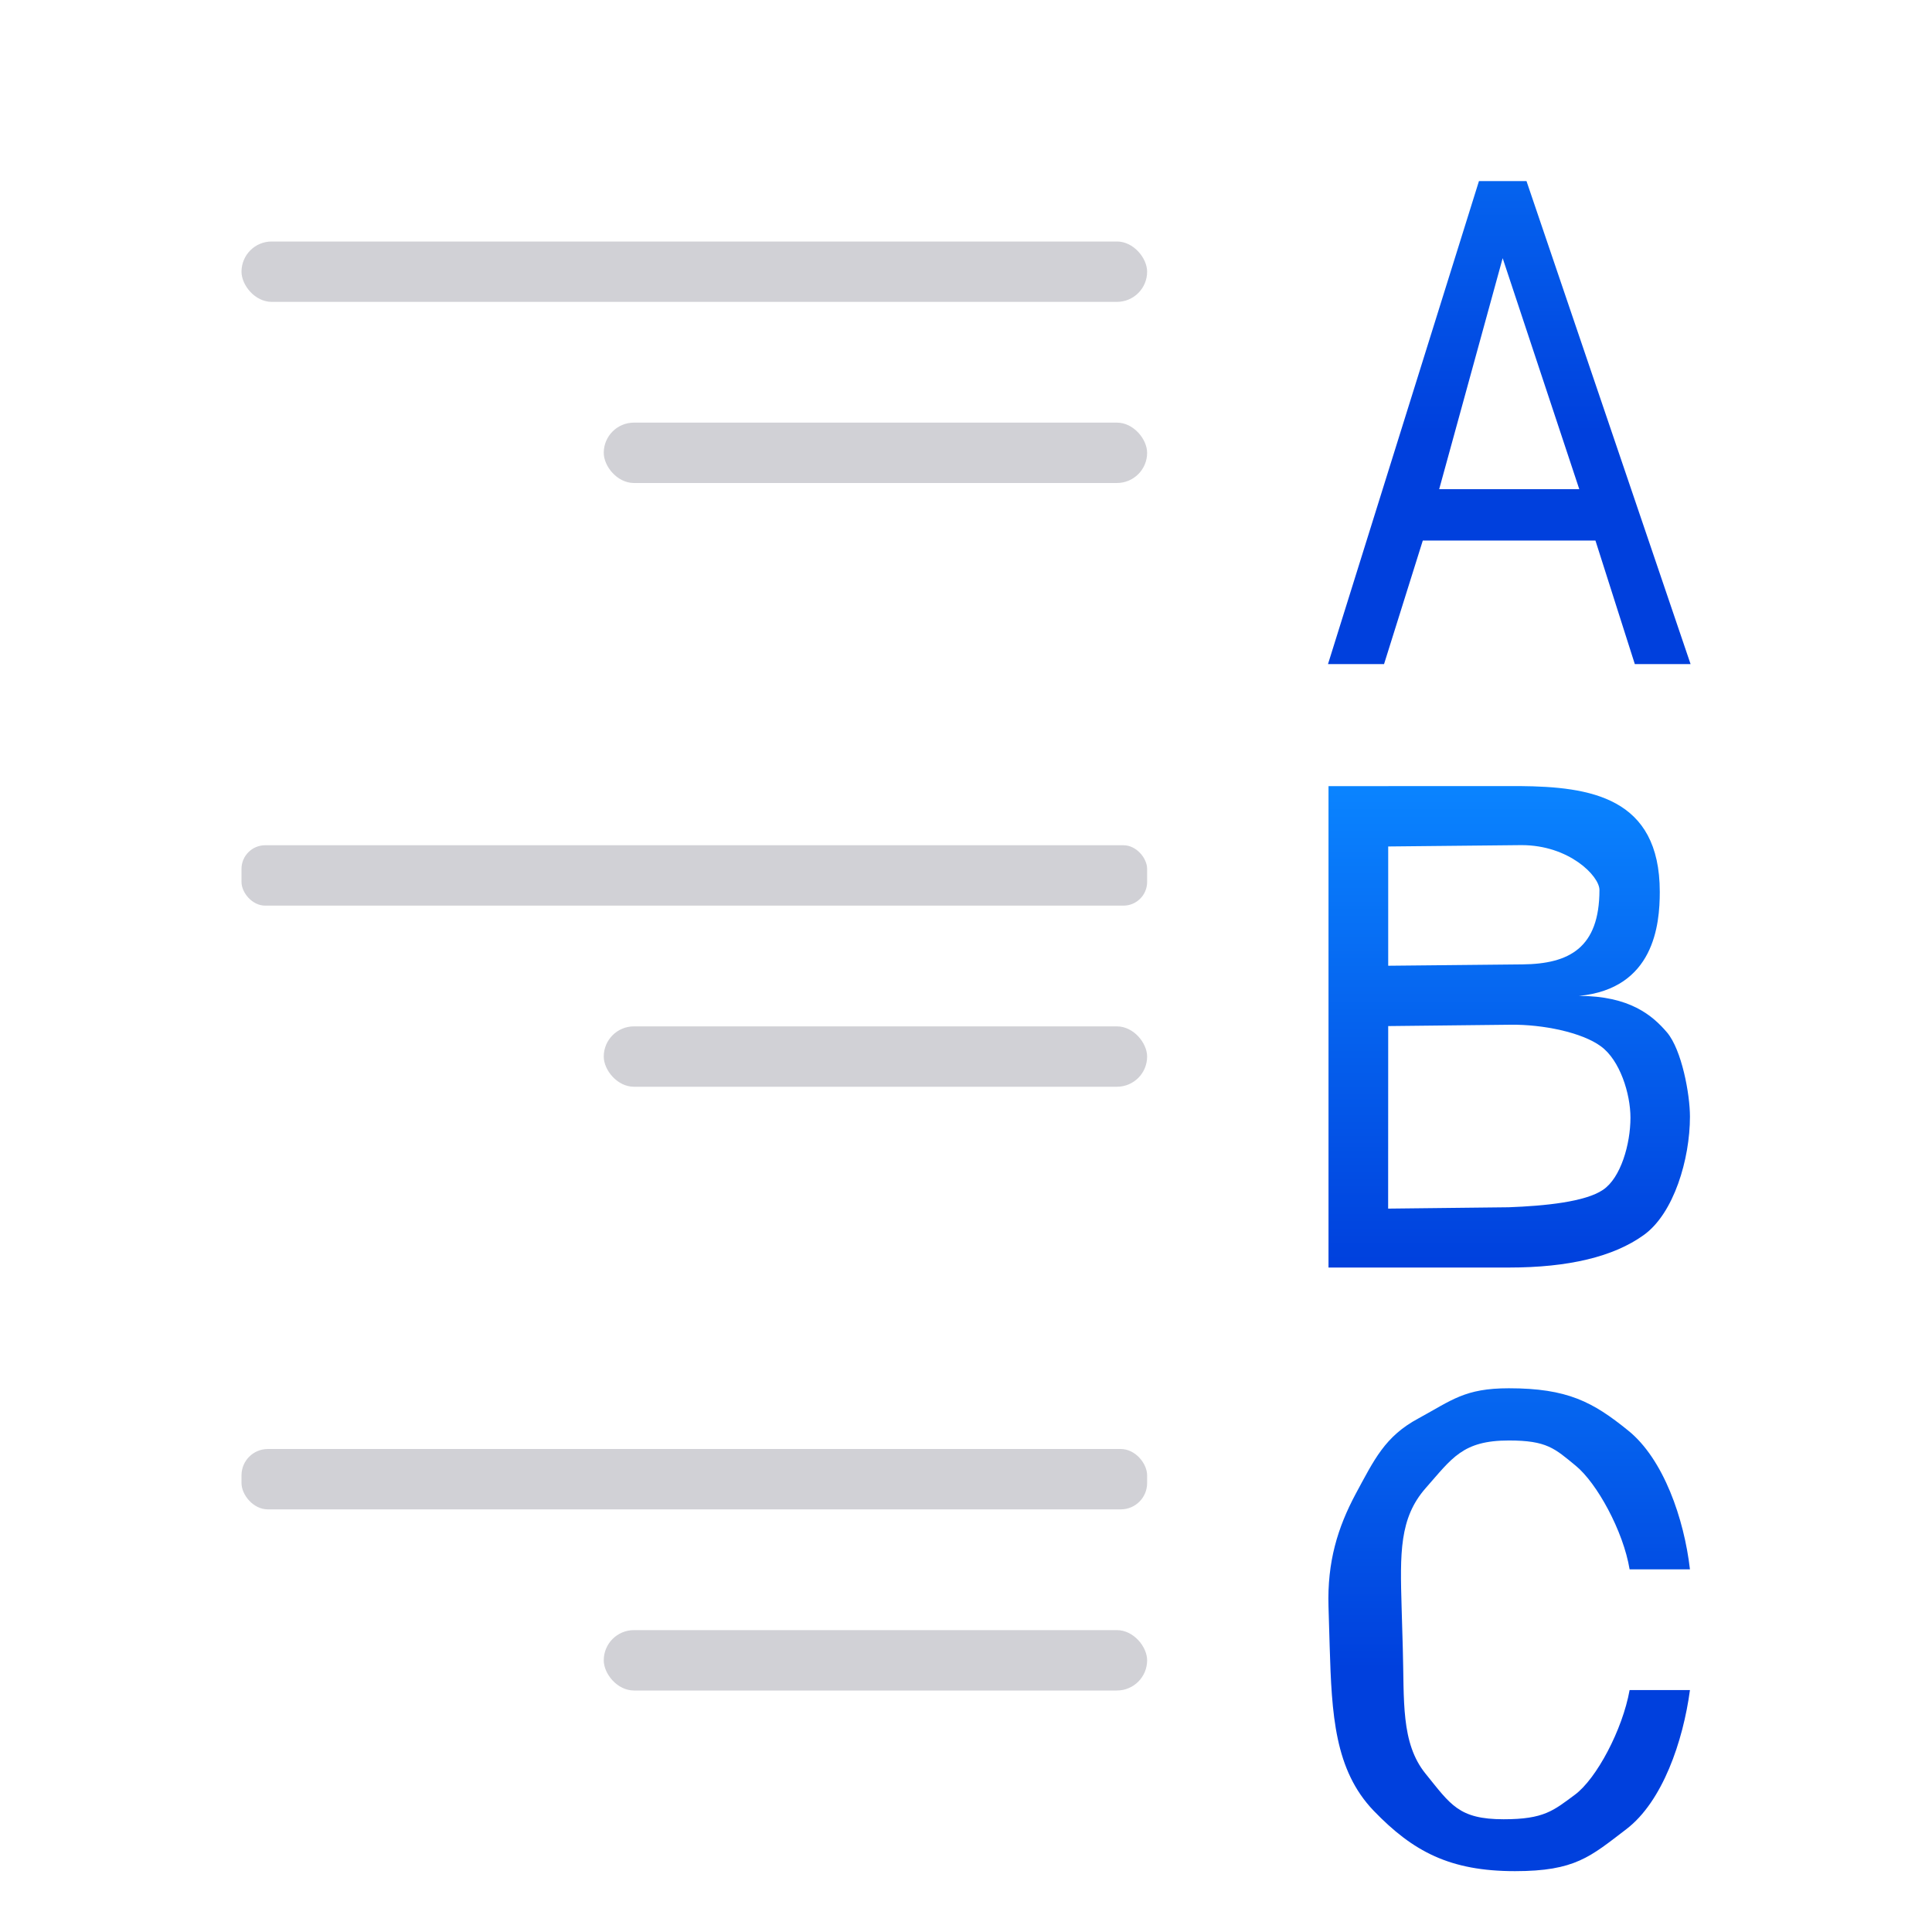 <svg viewBox="0 0 32 32" xmlns="http://www.w3.org/2000/svg" xmlns:xlink="http://www.w3.org/1999/xlink"><linearGradient id="a" gradientTransform="matrix(1 0 0 -1 0 36.419)" gradientUnits="userSpaceOnUse" x1="5.605" x2="5.605" xlink:href="#d" y1="13.941" y2="22.504"/><linearGradient id="b" gradientUnits="userSpaceOnUse" x1="6.54" x2="6.54" xlink:href="#d" y1="33.182" y2="24.619"/><linearGradient id="c" gradientUnits="userSpaceOnUse" x1="7.504" x2="7.504" xlink:href="#d" y1="10.262" y2="2.799"/><linearGradient id="d" gradientTransform="translate(-25.831 -3.593)" gradientUnits="userSpaceOnUse" x1="14" x2="13.797" y1="22" y2="2.136"><stop offset="0" stop-color="#0040dd"/><stop offset="1" stop-color="#0a84ff"/></linearGradient><g fill="#d1d1d6"><rect height="1" ry=".5" width="15" x="4" y="4"/><rect height="1" ry=".392" width="15" x="4" y="14"/><rect height="1" ry=".436" width="15" x="4" y="24"/><rect height="1" ry=".5" width="9" x="10" y="27"/><rect height="1" ry=".5" width="9" x="10" y="17"/><rect height="1" ry=".5" width="9" x="10" y="7"/></g><path d="m9.036 8.352h-3.065l-.688 1.909h-.995l2.68-7.463h.844l2.913 7.463h-.99zm-2.774-.794h2.487l-1.36-3.569z" fill="url(#c)" transform="matrix(.933 0 0 1.072 17.995 0)"/><path d="m3.747 13.941v8.537h2.791c.926 0 1.622-.192 2.087-.575.469-.383.717-1.351.717-2.101 0-.399-.127-1.183-.354-1.492-.227-.305-.581-.649-1.364-.649 1.164-.128 1.251-1.264 1.251-1.845 0-1.683-1.082-1.865-2.167-1.876zm.924 3.185v-2.115l2.06-.024c.742-.002 1.21.55 1.21.794 0 1.028-.467 1.313-1.192 1.321zm0 1.07 1.902-.024c.492-.006 1.096.135 1.389.382.297.246.459.844.459 1.266 0 .469-.15 1.068-.424 1.279-.274.215-.901.286-1.46.31l-1.867.024z" fill="url(#a)" transform="matrix(1.07 0 0 .934 17.995 0)"/><path d="m9.342 29.971c-.106.903-.422 1.974-.984 2.466-.559.489-.793.745-1.724.745-1.008 0-1.578-.347-2.187-1.07-.606-.723-.65-1.705-.682-2.917l-.018-.704c-.021-.793.141-1.4.422-2.002.285-.602.449-1.015.969-1.335.52-.324.717-.535 1.401-.535.907 0 1.3.242 1.847.75.547.504.866 1.566.956 2.461h-.934c-.098-.68-.508-1.534-.836-1.839-.324-.305-.446-.446-1.032-.446-.719 0-.88.314-1.29.846-.407.532-.396 1.149-.371 2.129l.018.71c.024.926-.034 1.678.353 2.225.387.547.512.807 1.208.807.625 0 .77-.153 1.102-.434.336-.285.738-1.153.848-1.857z" fill="url(#b)" transform="matrix(1.07 0 0 .934 17.995 0)"/></svg>